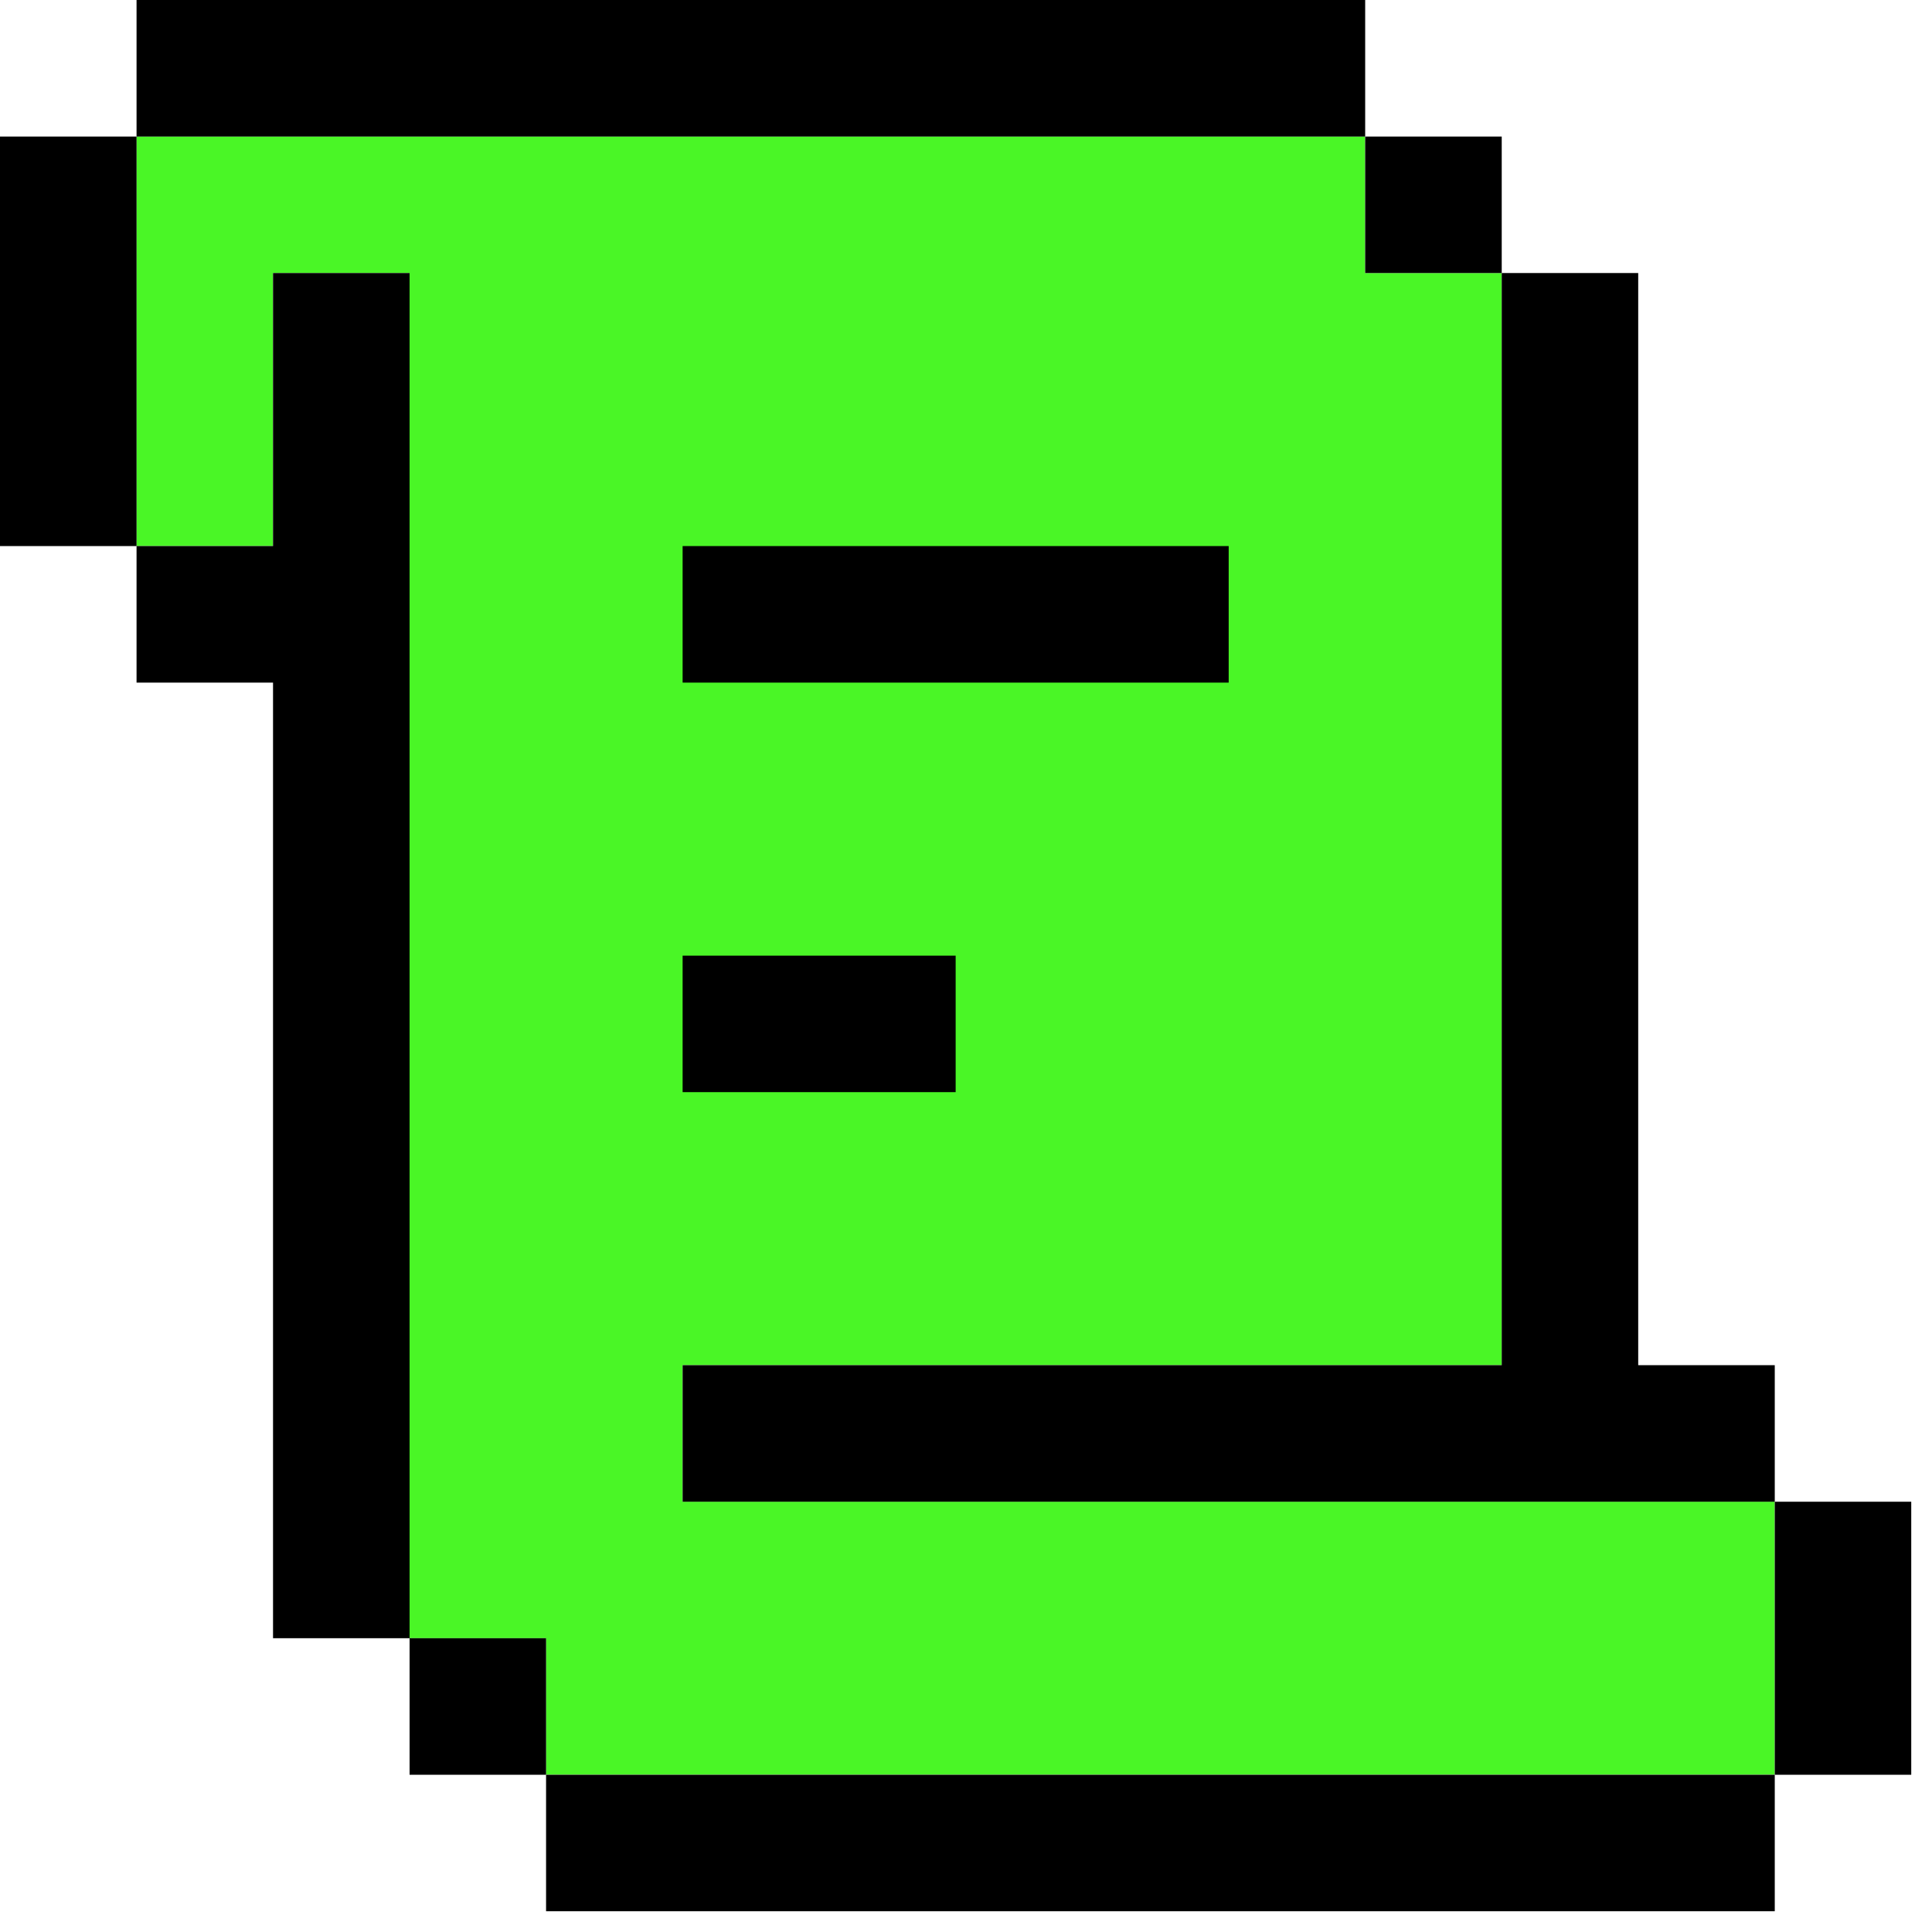 <svg viewBox="0 0 31 31" fill="none" xmlns="http://www.w3.org/2000/svg">
<path d="M28.476 24.095V28.476H8.761V26.286H6.571V4.381H4.38V8.762H2.19V2.19H21.904V4.381H24.095V21.905H10.952V24.095H28.476Z" fill="#4AF626"/>
<path d="M24.096 2.191L21.905 2.191L21.905 4.381L24.096 4.381V2.191Z" fill="black"/>
<path d="M6.572 26.286L8.762 26.286V28.477L6.572 28.477V26.286Z" fill="black"/>
<path d="M21.905 2.191V4.99623e-06L2.191 1.149e-06V2.191L21.905 2.191Z" fill="black"/>
<path d="M2.191 2.191L0 2.191L2.66352e-06 8.762L2.191 8.762L2.191 2.191Z" fill="black"/>
<path d="M6.572 4.381L4.381 4.381L4.381 8.762L2.191 8.762L2.191 10.953H4.381L4.381 26.286H6.572L6.572 4.381Z" fill="black"/>
<path d="M19.715 10.953V8.762H10.953V10.953L19.715 10.953Z" fill="black"/>
<path d="M15.334 17.524V15.334H10.953V17.524L15.334 17.524Z" fill="black"/>
<path d="M10.953 21.905L10.953 24.096H28.477V21.905H26.286L26.286 4.381L24.096 4.381L24.096 21.905L10.953 21.905Z" fill="black"/>
<path d="M30.667 24.096H28.477V28.477L30.667 28.477V24.096Z" fill="black"/>
<path d="M8.762 28.477V30.667L28.477 30.667V28.477H8.762Z" fill="black"/>
</svg>
